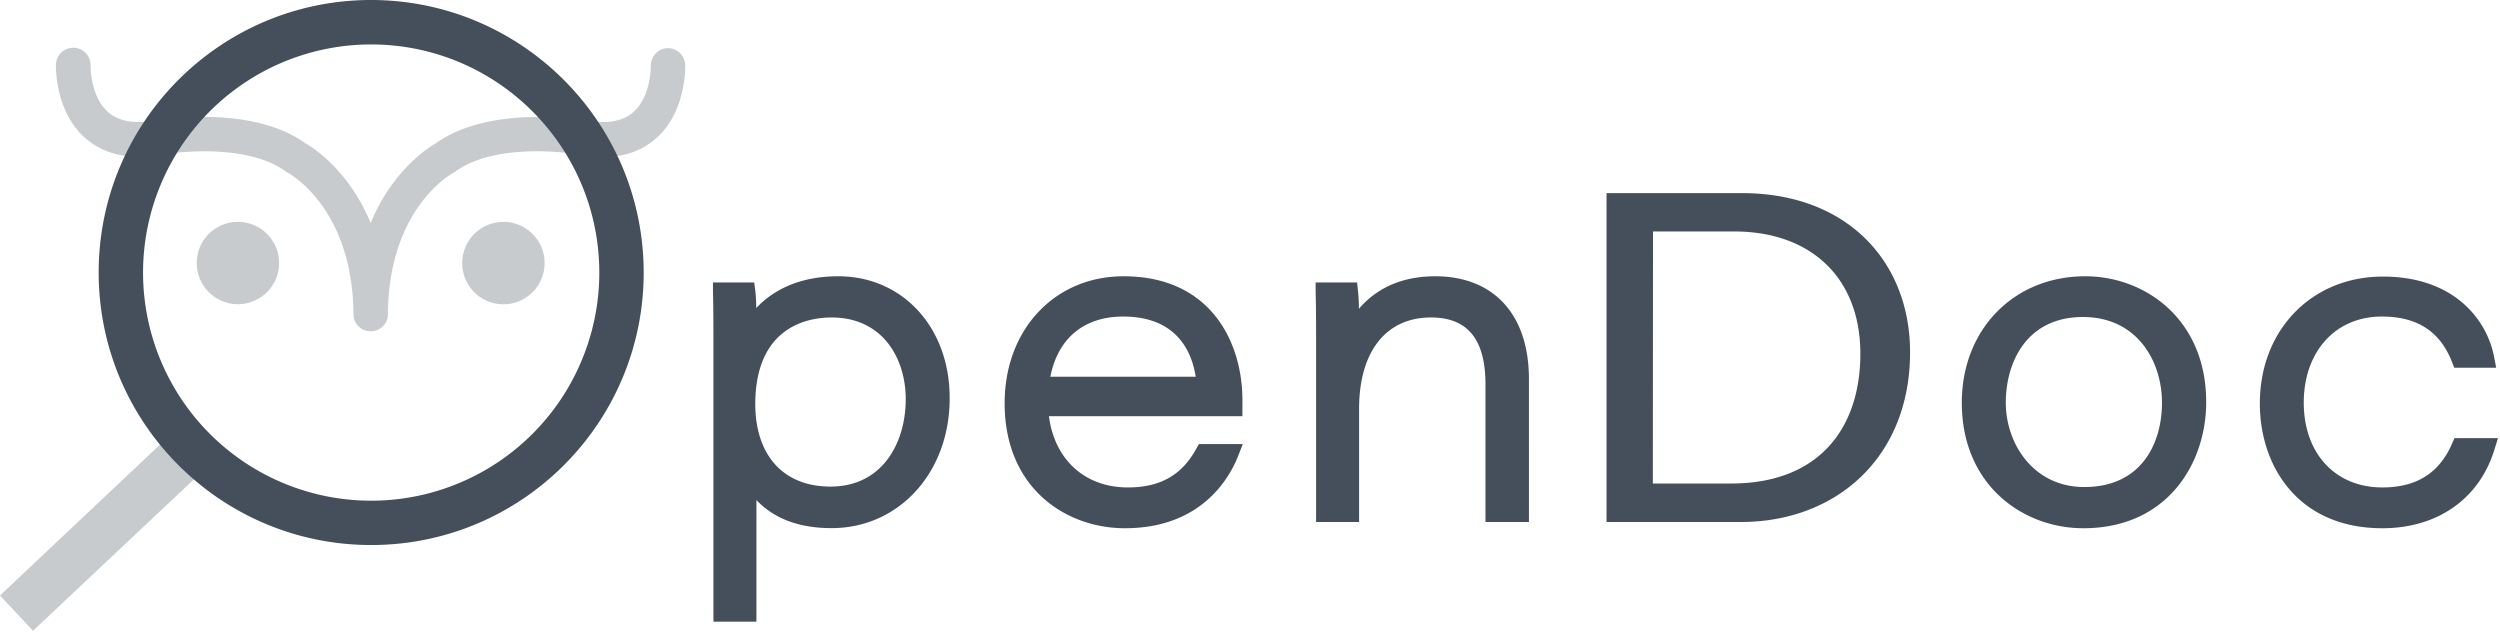<svg xmlns="http://www.w3.org/2000/svg" width="489" height="124" viewBox="0 0 489 124">
    <g fill="#454F5B" fill-rule="nonzero">
        <g opacity=".3">
            <path d="M98.48 43.399a8.06 8.06 0 1 0 8.047 8.048 8.048 8.048 0 0 0-8.048-8.048z"/>
            <circle cx="46.534" cy="51.447" r="8.059"/>
            <path d="M130.672 9.418h-.09a3.396 3.396 0 0 0-3.284 3.396c0 .056.102 6.123-3.497 9.191-1.698 1.46-4.11 2.06-7.177 1.811a52.975 52.975 0 0 0-88.291 0c-3.034.227-5.422-.373-7.109-1.822-3.577-3.045-3.51-9.056-3.498-9.192a3.397 3.397 0 0 0-6.791-.192c0 .373-.215 9.27 5.818 14.466a14.489 14.489 0 0 0 7.776 3.396 53.009 53.009 0 0 0 6.973 56.303L0 116.477l6.452 6.905 31.695-29.827c19.015 16.153 46.722 16.852 66.528 1.68 19.805-15.174 26.342-42.108 15.696-64.672a14.512 14.512 0 0 0 7.844-3.396c6.034-5.196 5.83-14.093 5.819-14.467a3.396 3.396 0 0 0-3.362-3.282zM72.444 8.24A44.814 44.814 0 0 1 105.6 22.865c-6.192 0-14.33.883-20.296 5.128-1.471.838-8.512 5.264-12.802 15.62-4.29-10.356-11.32-14.782-12.802-15.62-5.988-4.267-14.16-5.173-20.375-5.128a44.814 44.814 0 0 1 33.12-14.624zm0 89.83A44.893 44.893 0 0 1 34.05 29.918c4.777-.51 15.474-1.018 21.858 3.634l.419.26c.52.283 12.813 7.12 12.813 28.072a3.396 3.396 0 0 0 6.724 0c0-20.952 12.293-27.789 12.79-28.06l.442-.272c6.35-4.63 16.98-4.154 21.79-3.645a44.904 44.904 0 0 1-38.44 68.166z"/>
        </g>
        <path d="M163.962 54.039c-8.048 0-13.029 3.022-16.04 6.214 0-1.573-.113-2.762-.203-3.531l-.193-1.472h-8.07v1.72c.09 3.634.09 7.347.09 10.924v53.7h8.41V97.822c2.898 3.01 7.324 5.478 14.716 5.478 13.164 0 23.08-10.89 23.08-25.344.068-13.855-9.169-23.918-21.79-23.918zm-1.302 8.06c10.018 0 14.5 8.025 14.5 15.971 0 8.512-4.527 17.104-14.715 17.104-9.18 0-14.715-6.067-14.715-16.232.08-15.202 10.47-16.844 14.93-16.844zM234.03 87.703c-2.83 5.218-7.086 7.64-13.403 7.64-8.421 0-14.341-5.41-15.462-13.934h37.852V78.24c0-11.161-6.09-24.201-23.25-24.201-13.481 0-23.261 10.437-23.261 24.812 0 16.82 12.19 24.473 23.51 24.473 15.055 0 20.534-9.939 22.186-14.206l.894-2.264h-8.591l-.475.85zm-14.354-25.786c10.403 0 13.414 6.724 14.206 11.773h-28.434c1.471-7.505 6.577-11.773 14.228-11.773zM280.722 54.039c-7.606 0-12.225 3.192-14.919 6.362 0-1.495-.102-2.808-.192-3.645l-.159-1.506h-8.116v1.732c.09 3.283.09 7.335.09 10.912v34.207h8.411V79.983c0-11.195 5.252-17.885 14.059-17.885 7.176 0 10.663 4.28 10.663 13.097v26.906h8.5V74.154c.012-12.599-6.859-20.115-18.337-20.115zM407.874 54.039c-13.957 0-24.145 10.403-24.145 24.722 0 16.13 11.954 24.563 23.771 24.563 16.515 0 24.031-12.78 24.031-24.643.023-16.175-11.885-24.642-23.657-24.642zm15.01 24.722c0 7.923-3.985 16.503-15.192 16.503-9.972 0-15.36-8.5-15.36-16.503 0-7.731 3.95-16.753 15.1-16.753 10.618 0 15.451 8.682 15.451 16.753zM480.092 85.7l-.442 1.007c-2.501 5.818-6.973 8.637-13.674 8.637-9.191 0-15.36-6.656-15.36-16.583s6.135-16.844 15.27-16.844c6.927 0 11.421 2.92 13.741 8.931l.42 1.076h8.206l-.385-1.981c-1.324-7.335-7.822-15.847-21.756-15.847-13.934 0-24.088 10.425-24.088 24.846 0 12.134 7.403 24.382 23.952 24.382 10.822 0 19.028-5.784 21.96-15.462l.668-2.162h-8.512zM314.24 37.773h26.475c20.783 0 32.895 13.583 32.895 31.128 0 20.613-14.5 33.2-33.065 33.2H314.24V37.773zm9.055 56.801h15.337c17.048 0 25.254-10.686 25.254-25.412 0-14.727-9.587-23.828-24.506-23.884h-16.051l-.034 49.296zM72.603 0C43.164 0 19.3 23.865 19.3 53.303c0 29.439 23.864 53.304 53.303 53.304 29.438 0 53.303-23.865 53.303-53.304C125.875 23.878 102.03.031 72.603 0zm44.621 53.303a44.621 44.621 0 1 1-44.621-44.61c24.629.025 44.59 19.981 44.621 44.61z"/>
    </g>
</svg>
